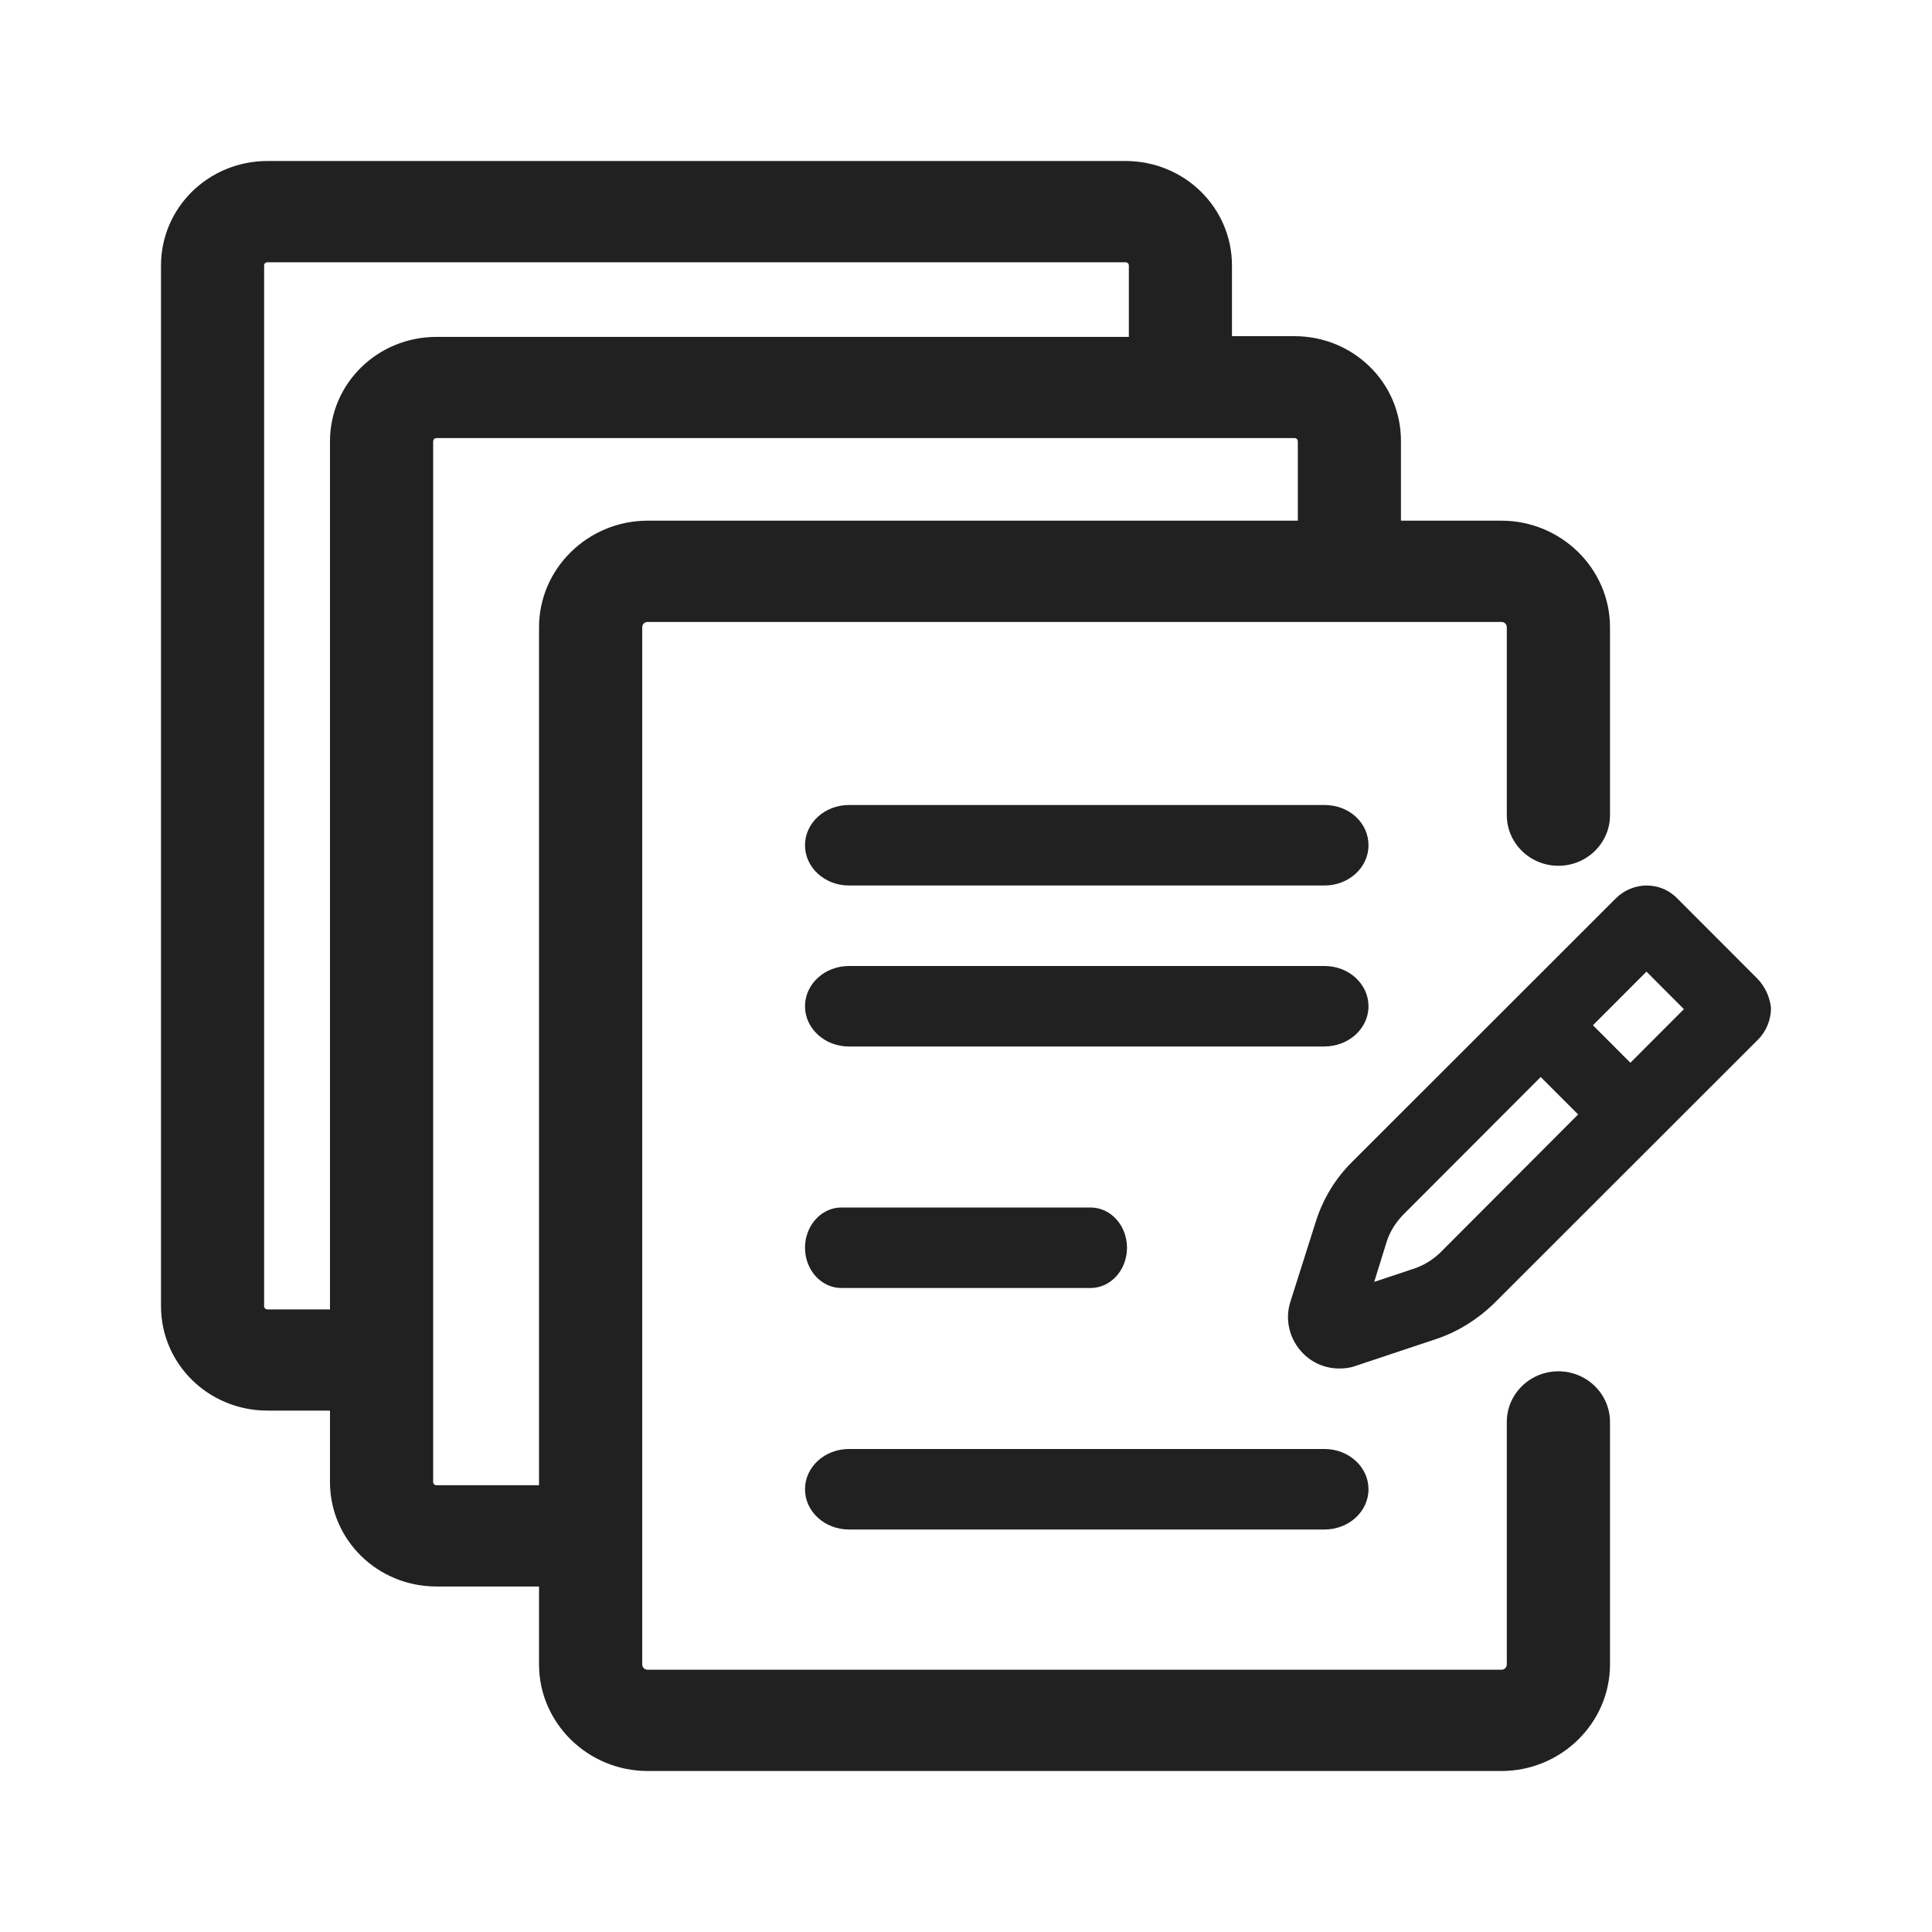 <svg width="24" height="24" viewBox="0 0 24 24" fill="none" xmlns="http://www.w3.org/2000/svg">
<path d="M21.824 12.15L20.838 11.163C20.63 10.946 20.285 10.946 20.069 11.163L16.791 14.439C16.59 14.639 16.438 14.888 16.35 15.161L16.029 16.173C15.957 16.398 16.021 16.647 16.19 16.815C16.31 16.936 16.47 17 16.638 17C16.703 17 16.775 16.992 16.839 16.968L17.849 16.631C18.113 16.542 18.353 16.39 18.554 16.197L21.84 12.913C21.944 12.809 22 12.664 22 12.52C21.984 12.383 21.928 12.255 21.824 12.15ZM17.897 15.555C17.8 15.651 17.68 15.723 17.552 15.764L17.071 15.924L17.223 15.434C17.264 15.298 17.344 15.177 17.44 15.081L19.139 13.379L19.604 13.844L17.897 15.555ZM20.253 13.202L19.788 12.736L20.453 12.07L20.918 12.536L20.253 13.202Z" fill="#212121"/>
<path d="M19.359 10.755C19.713 10.755 20 10.473 20 10.126V7.792C20 7.064 19.393 6.468 18.651 6.468H17.403V5.475C17.403 4.755 16.813 4.176 16.08 4.176H15.304V3.299C15.304 2.579 14.714 2 13.98 2H3.324C2.59 2 2 2.579 2 3.299V16.224C2 16.944 2.59 17.523 3.324 17.523H4.099V18.409C4.099 19.129 4.689 19.708 5.423 19.708H6.696V20.676C6.696 21.404 7.303 22 8.045 22H18.651C19.393 22 20 21.404 20 20.676V17.664C20 17.317 19.713 17.035 19.359 17.035C19.005 17.035 18.718 17.317 18.718 17.664V20.676C18.718 20.709 18.693 20.742 18.651 20.742H8.045C8.011 20.742 7.978 20.717 7.978 20.676V7.792C7.978 7.759 8.003 7.726 8.045 7.726H18.651C18.685 7.726 18.718 7.751 18.718 7.792V10.126C18.718 10.473 19.005 10.755 19.359 10.755ZM4.099 5.484V16.266H3.324C3.298 16.266 3.281 16.249 3.281 16.224V3.299C3.281 3.274 3.298 3.258 3.324 3.258H13.98C14.006 3.258 14.023 3.274 14.023 3.299V4.185H5.423C4.689 4.185 4.099 4.764 4.099 5.484ZM16.122 6.468H8.045C7.303 6.468 6.696 7.064 6.696 7.792V18.45H5.423C5.398 18.45 5.381 18.434 5.381 18.409V5.484C5.381 5.459 5.398 5.442 5.423 5.442H16.08C16.105 5.442 16.122 5.459 16.122 5.484V6.468Z" fill="#212121"/>
<path d="M16.454 10H10.546C10.244 10 10 10.224 10 10.5C10 10.776 10.244 11 10.546 11H16.454C16.756 11 17 10.776 17 10.5C17 10.224 16.763 10 16.454 10Z" fill="#212121"/>
<path d="M17 12.5C17 12.224 16.756 12 16.454 12H10.546C10.244 12 10 12.224 10 12.5C10 12.776 10.244 13 10.546 13H16.447C16.756 13 17 12.776 17 12.5Z" fill="#212121"/>
<path d="M13.548 15H10.452C10.202 15 10 15.224 10 15.5C10 15.776 10.202 16 10.452 16H13.548C13.798 16 14 15.776 14 15.5C14 15.224 13.798 15 13.548 15Z" fill="#212121"/>
<path d="M10 18.5C10 18.776 10.244 19 10.546 19H16.454C16.756 19 17 18.776 17 18.5C17 18.224 16.756 18 16.454 18H10.546C10.244 18 10 18.224 10 18.5Z" fill="#212121"/>
</svg>
